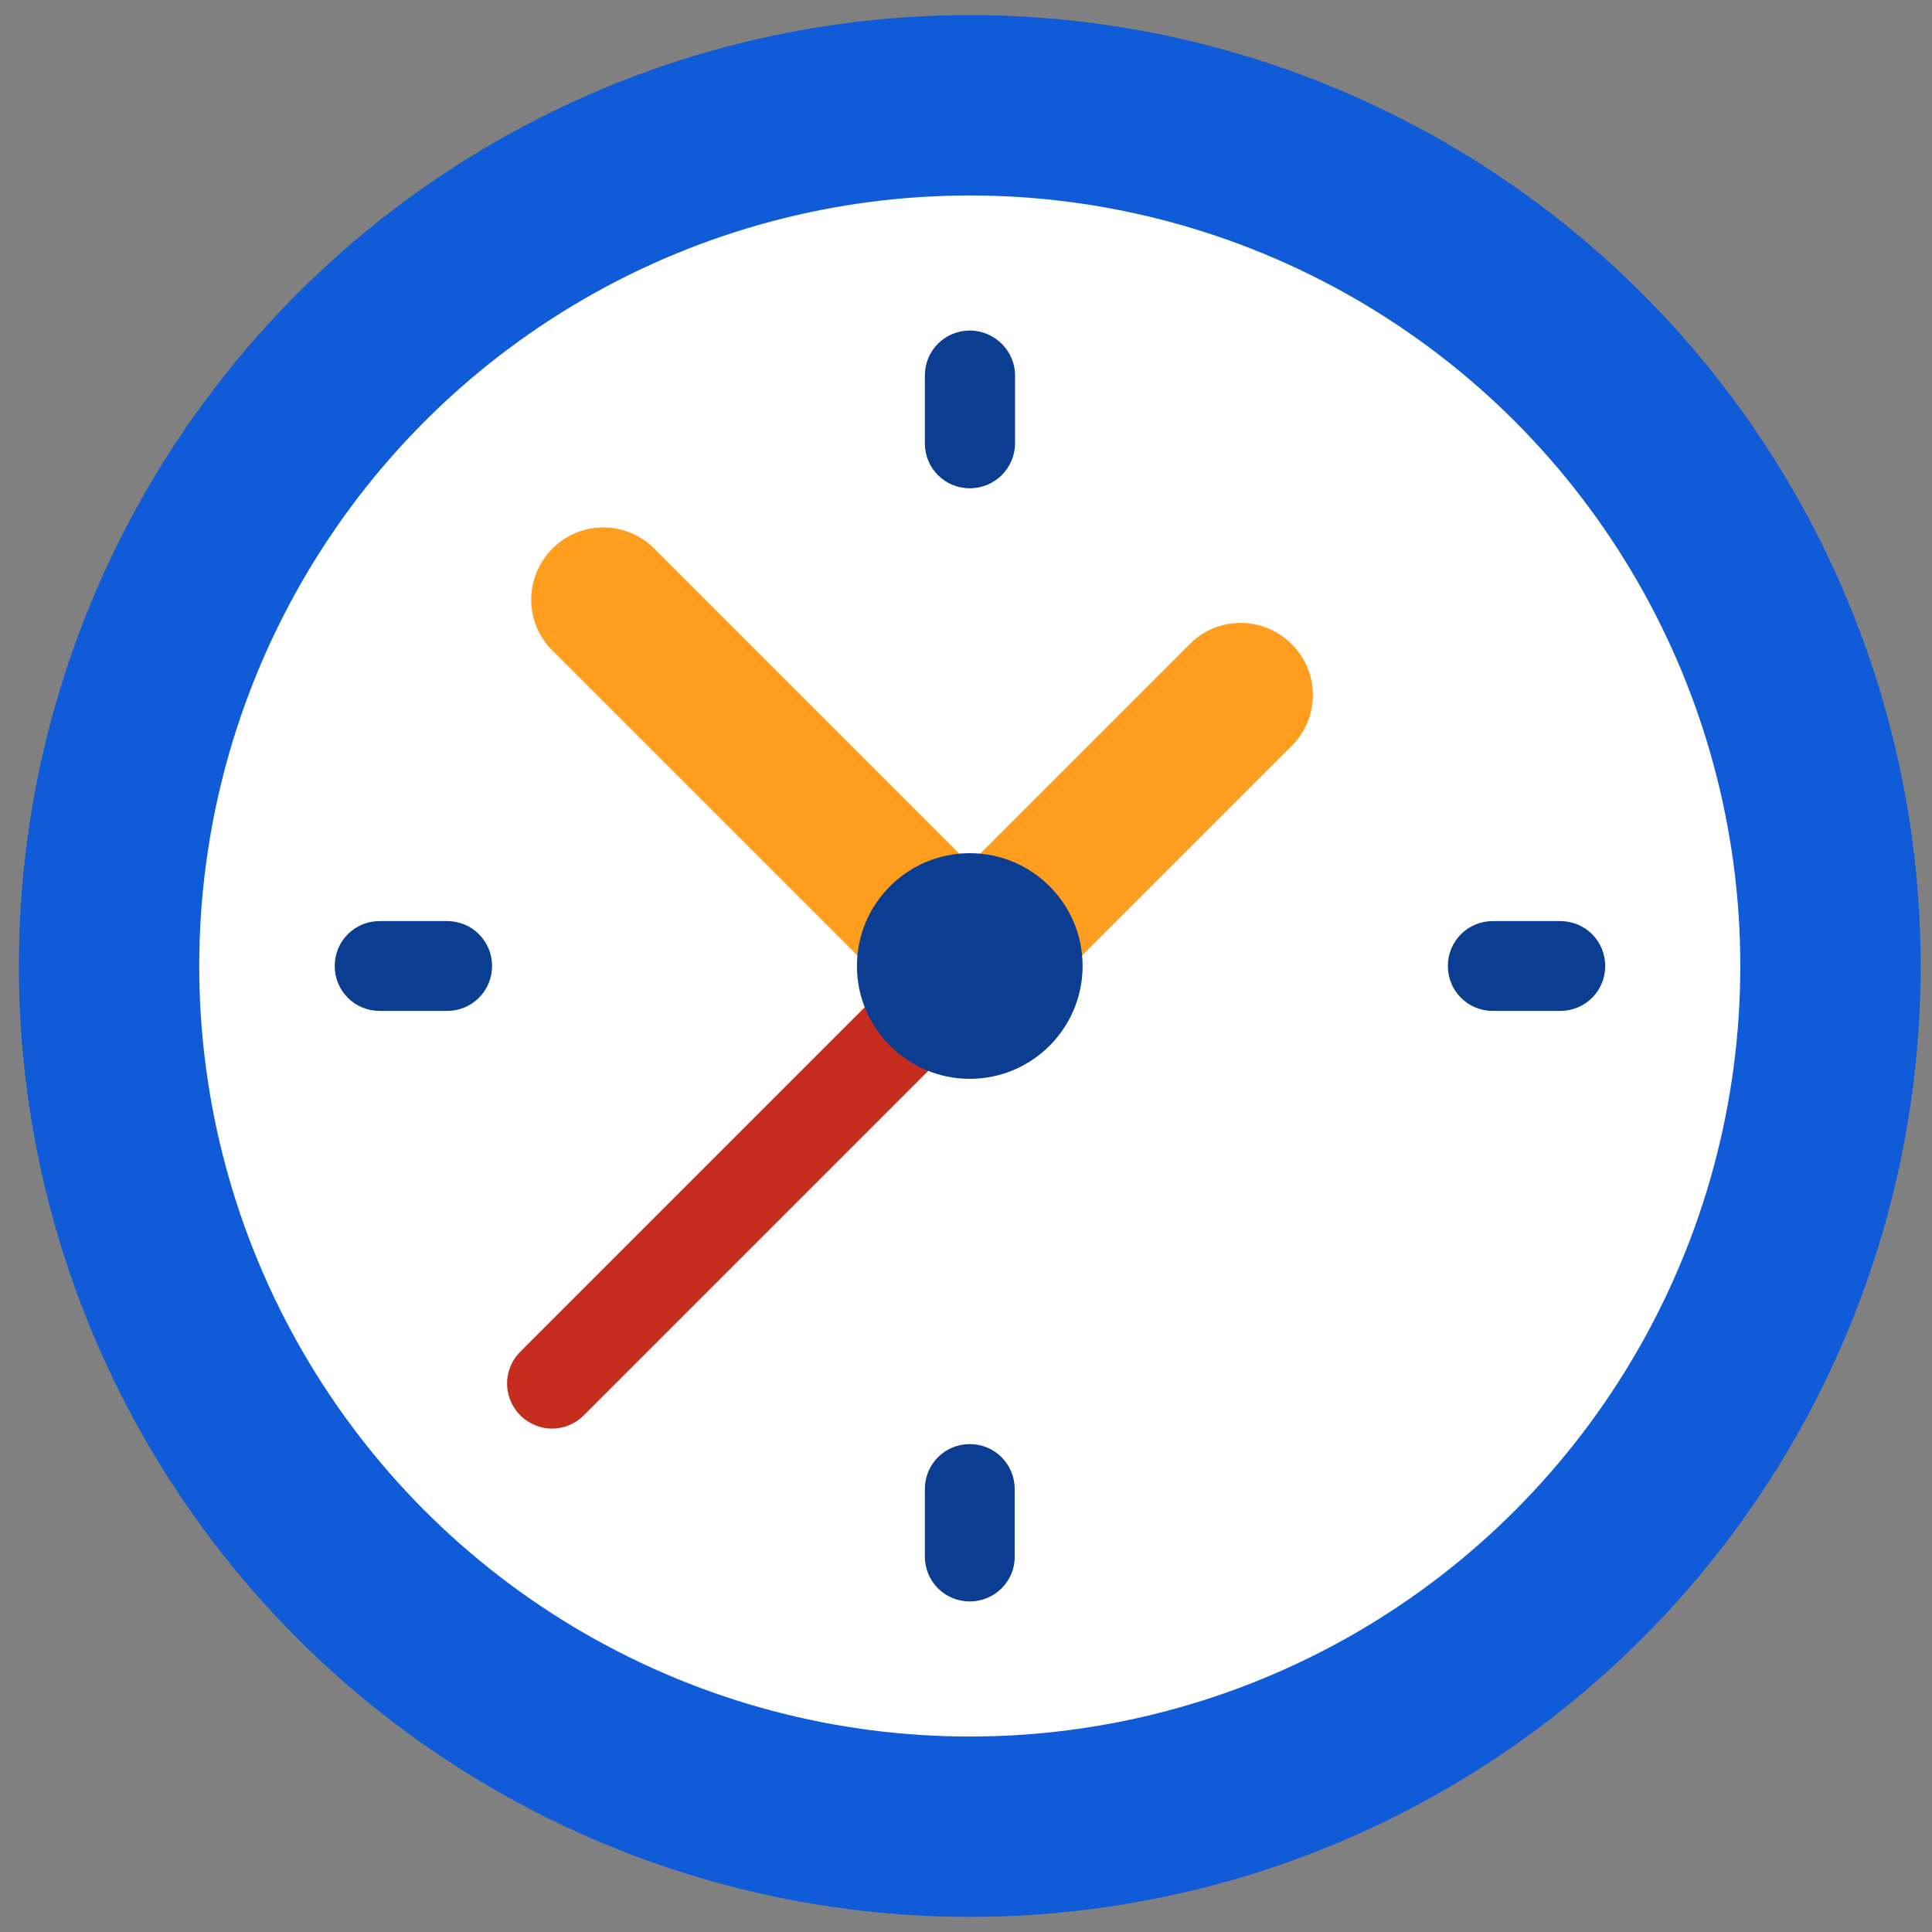 <?xml version="1.0" encoding="utf-8"?>
<!-- Generator: Adobe Illustrator 22.1.0, SVG Export Plug-In . SVG Version: 6.00 Build 0)  -->
<svg version="1.1" id="Layer_1" xmlns="http://www.w3.org/2000/svg" xmlns:xlink="http://www.w3.org/1999/xlink" x="0px" y="0px"
	 viewBox="0 0 512 512" style="enable-background:new 0 0 512 512;" xml:space="preserve">
<rect x="0" y="0" width="512" height="512" fill="#808080" stroke="none"/>
<style type="text/css">
	.st0{fill:#105BD8;}
	.st1{fill:#FFFFFF;}
	.st2{fill:#FF9D1E;}
	.st3{fill:#C62D1F;}
	.st4{fill:#0B3D91;}
</style>
<circle class="st0" cx="257" cy="256" r="252"/>
<circle class="st1" cx="257" cy="256" r="204.2"/>
<path class="st2" d="M342.3,197.7c7.5-7.5,7.5-19.6,0-27c-7.5-7.5-19.6-7.5-27,0l-72.5,72.5l27,27L342.3,197.7z"/>
<path class="st3" d="M245.4,250.7L137.9,358.2c-4.7,4.7-4.7,12.2,0,16.9c2.3,2.3,5.4,3.5,8.4,3.5s6.1-1.2,8.4-3.5l107.5-107.5
	L245.4,250.7z"/>
<path class="st2" d="M173.4,145.4c-7.5-7.5-19.6-7.5-27,0c-7.5,7.5-7.5,19.6,0,27l97.8,97.8l27-27L173.4,145.4z"/>
<path class="st4" d="M257,285.9c-16.5,0-29.9-13.4-29.9-29.9s13.4-29.9,29.9-29.9s29.9,13.4,29.9,29.9S273.5,285.9,257,285.9z"/>
<g>
	<path class="st4" d="M118.5,267.9h-17.9c-6.6,0-11.9-5.3-11.9-11.9c0-6.6,5.3-11.9,11.9-11.9h17.9c6.6,0,11.9,5.3,11.9,11.9
		C130.4,262.6,125.1,267.9,118.5,267.9z"/>
	<path class="st4" d="M257,129.4c-6.6,0-11.9-5.3-11.9-11.9V99.5c0-6.6,5.3-11.9,11.9-11.9S269,93,269,99.5v17.9
		C269,124.1,263.6,129.4,257,129.4z"/>
	<path class="st4" d="M413.5,267.9h-17.9c-6.6,0-11.9-5.3-11.9-11.9c0-6.6,5.3-11.9,11.9-11.9h17.9c6.6,0,11.9,5.3,11.9,11.9
		C425.4,262.6,420.1,267.9,413.5,267.9z"/>
	<path class="st4" d="M257,424.4c-6.6,0-11.9-5.3-11.9-11.9v-17.9c0-6.6,5.3-11.9,11.9-11.9s11.9,5.3,11.9,11.9v17.9
		C269,419,263.6,424.4,257,424.4z"/>
</g>
</svg>
